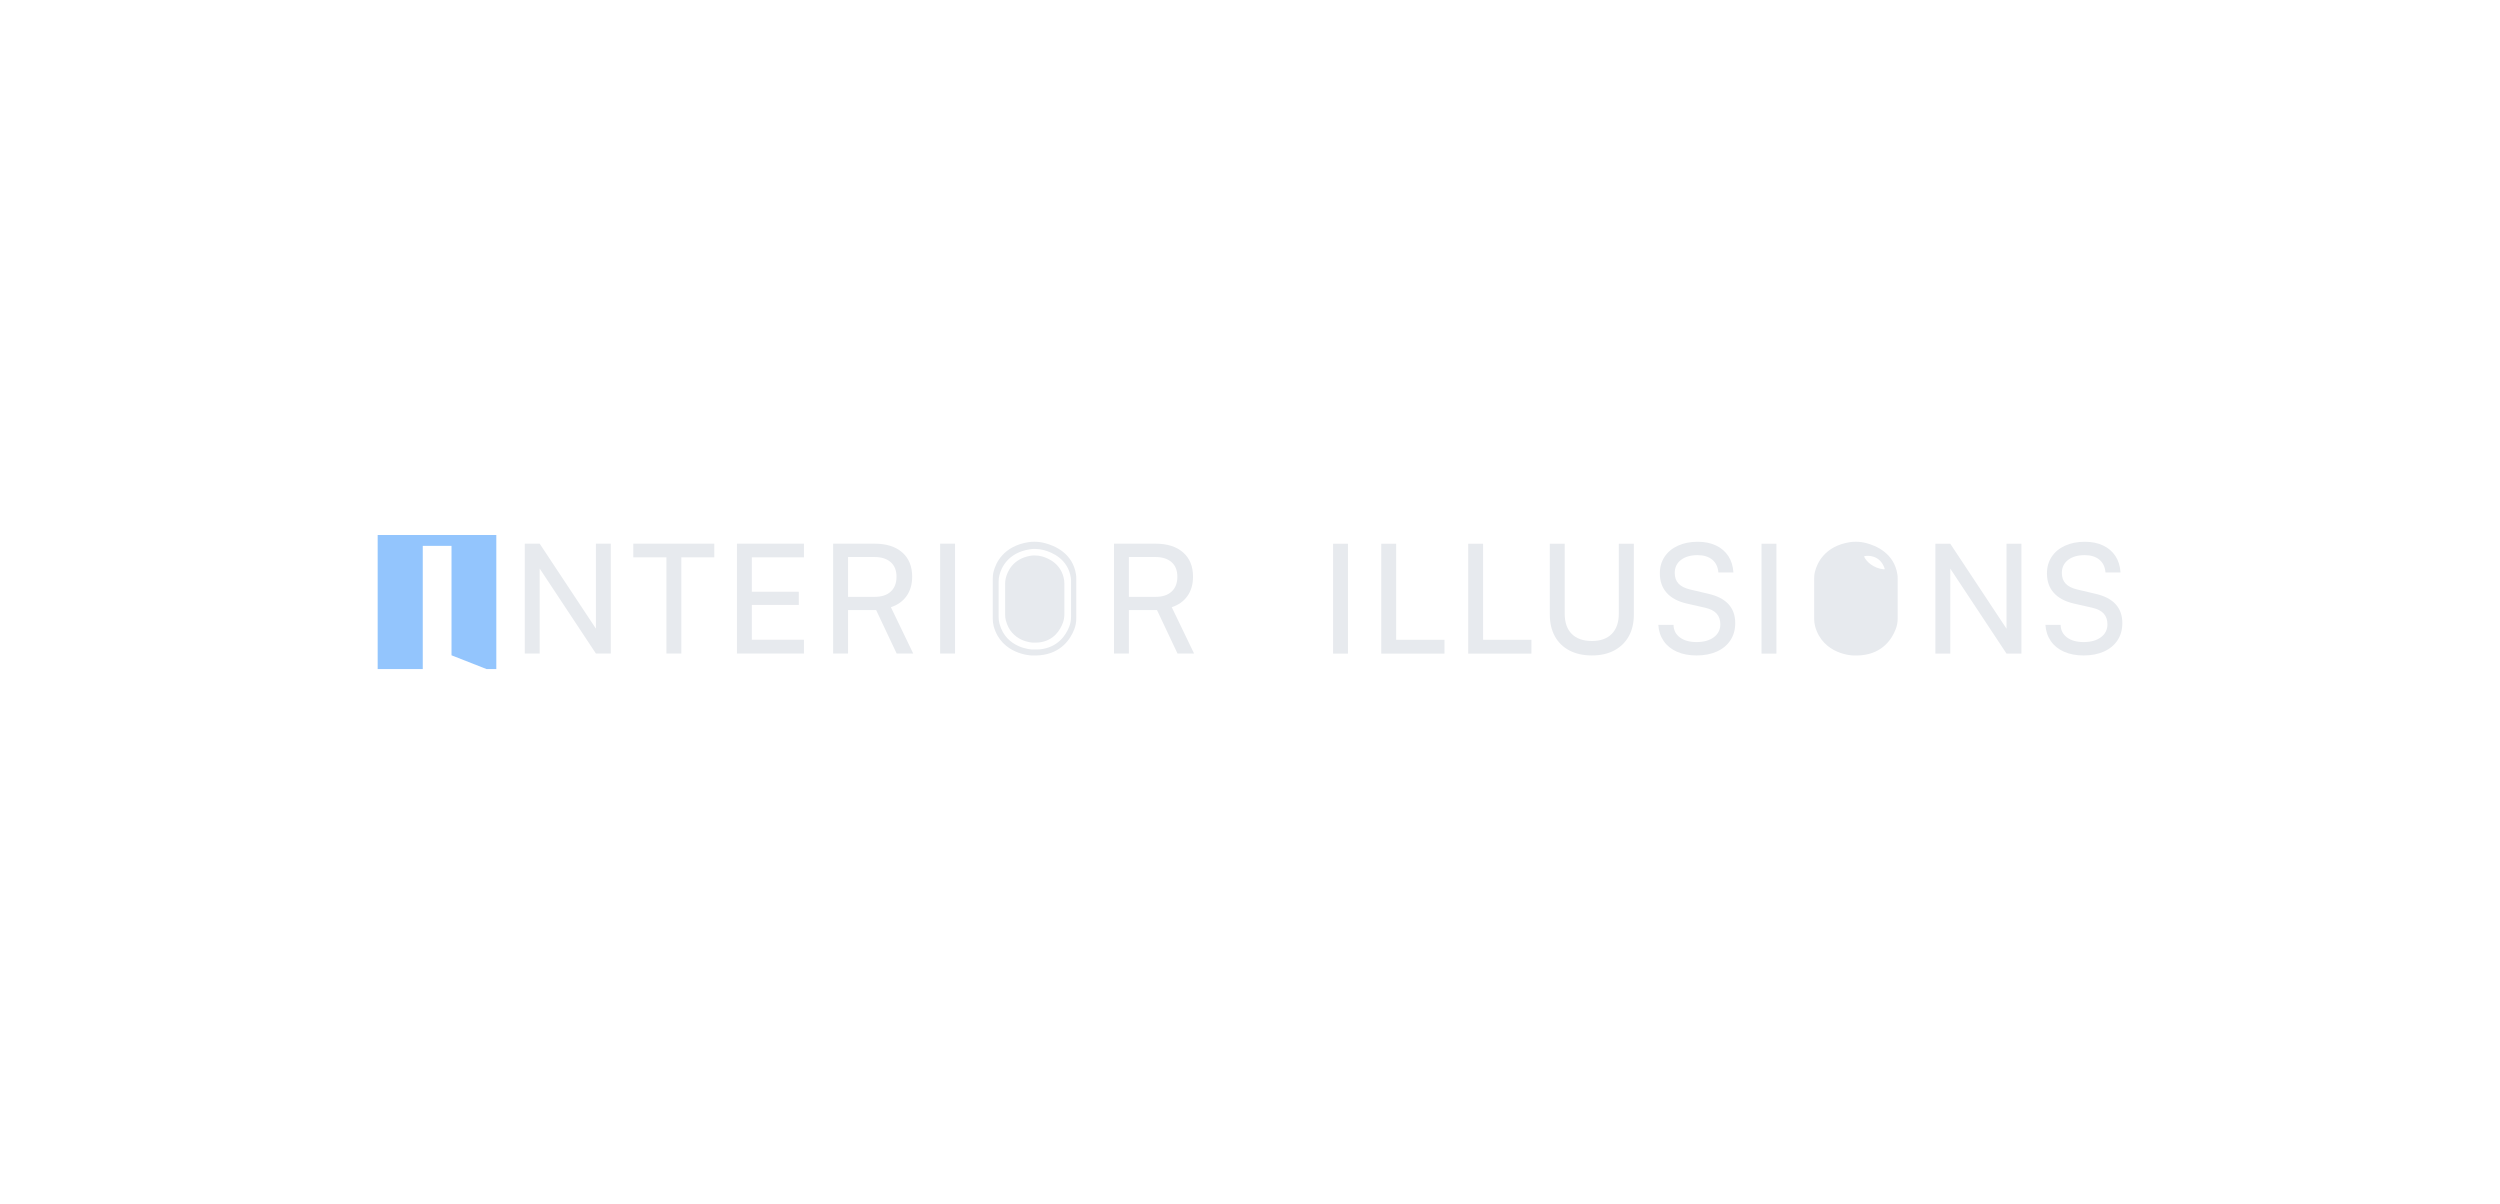 <?xml version="1.0" encoding="UTF-8"?><svg id="WORDMARK" xmlns="http://www.w3.org/2000/svg" viewBox="0 0 268.233 129.186"><g id="Azure"><polygon points="40.521 71.785 40.521 57.4 53.251 57.4 53.251 71.785 52.198 71.785 48.444 70.31 48.444 58.568 45.36 58.568 45.36 71.785 40.521 71.785" fill="#93c5fd"/><path d="M57.904,70.121h-1.598v-11.789h1.598l6.474,9.784h-.44v-9.784h1.598v11.789h-1.598l-6.474-9.784h.44v9.784Z" fill="#e7eaee"/><path d="M67.948,59.799v-1.468h8.691v1.468h-8.691ZM73.101,59.065v11.056h-1.598v-11.056h1.598Z" fill="#e7eaee"/><path d="M86.26,70.121h-7.191v-11.789h7.191v1.468h-6.327l.734-.636v4.321h5.039v1.419h-5.039v4.403l-.734-.669h6.327v1.484Z" fill="#e7eaee"/><path d="M90.988,70.121h-1.598v-11.789h4.452c1.261,0,2.247.313,2.96.938.712.625,1.068,1.492,1.068,2.601,0,.815-.199,1.506-.595,2.071-.397.565-.959.968-1.688,1.207l2.397,4.973h-1.777l-2.201-4.664h-3.017v4.664ZM90.988,59.766v4.272h2.87c.739,0,1.313-.19,1.72-.571.408-.38.611-.908.611-1.582,0-.685-.209-1.209-.628-1.574-.419-.364-.992-.546-1.72-.546h-2.854Z" fill="#e7eaee"/><path d="M102.468,58.331v11.789h-1.598v-11.789h1.598Z" fill="#e7eaee"/><path d="M121.122,70.121h-1.598v-11.789h4.452c1.261,0,2.247.313,2.96.938.712.625,1.068,1.492,1.068,2.601,0,.815-.199,1.506-.595,2.071-.397.565-.959.968-1.688,1.207l2.397,4.973h-1.777l-2.201-4.664h-3.017v4.664ZM121.122,59.766v4.272h2.87c.739,0,1.313-.19,1.72-.571.408-.38.611-.908.611-1.582,0-.685-.209-1.209-.628-1.574-.419-.364-.992-.546-1.72-.546h-2.854Z" fill="#e7eaee"/><path d="M144.628,58.339v11.79h-1.598v-11.79h1.598Z" fill="#e7eaee"/><path d="M149.798,58.339v11.79h-1.598v-11.79h1.598ZM148.477,70.129v-1.484h6.506v1.484h-6.506Z" fill="#e7eaee"/><path d="M159.125,58.339v11.79h-1.598v-11.79h1.598ZM157.804,70.129v-1.484h6.506v1.484h-6.506Z" fill="#e7eaee"/><path d="M166.284,65.938v-7.599h1.598v7.501c0,.946.253,1.671.758,2.177.505.505,1.225.758,2.161.758.924,0,1.636-.255,2.136-.766.5-.511.75-1.234.75-2.169v-7.501h1.614v7.599c0,.902-.182,1.68-.546,2.332-.364.652-.883,1.158-1.557,1.517-.674.359-1.473.538-2.397.538s-1.726-.177-2.405-.53-1.201-.859-1.565-1.517c-.364-.658-.546-1.438-.546-2.34Z" fill="#e7eaee"/><path d="M178.09,61.519c0-.674.169-1.266.506-1.777.337-.511.813-.908,1.427-1.19.614-.283,1.323-.424,2.128-.424.75,0,1.405.133,1.965.4.56.266,1,.644,1.321,1.133s.503,1.076.546,1.761h-1.614c-.044-.587-.261-1.044-.652-1.37-.391-.326-.919-.489-1.582-.489-.739,0-1.332.171-1.777.514-.446.343-.669.807-.669,1.394,0,.478.136.862.408,1.15.272.288.685.497,1.239.628l1.94.457c.968.218,1.693.59,2.177,1.117.484.527.726,1.204.726,2.03,0,.707-.171,1.321-.514,1.843-.342.522-.826.924-1.451,1.207-.625.283-1.356.424-2.193.424-.794,0-1.492-.133-2.096-.4-.603-.266-1.076-.647-1.419-1.142-.342-.494-.536-1.073-.579-1.737h1.631c.011.565.239,1.014.685,1.345.446.332,1.038.497,1.777.497.783,0,1.405-.174,1.867-.522.462-.348.693-.81.693-1.386,0-.467-.131-.848-.391-1.141-.261-.294-.674-.506-1.239-.636l-1.941-.44c-.957-.217-1.682-.6-2.177-1.15-.495-.549-.742-1.247-.742-2.095Z" fill="#e7eaee"/><path d="M190.597,58.339v11.79h-1.598v-11.79h1.598Z" fill="#e7eaee"/><path d="M209.252,70.129h-1.598v-11.79h1.598l6.474,9.784h-.44v-9.784h1.598v11.79h-1.598l-6.474-9.784h.44v9.784Z" fill="#e7eaee"/><path d="M219.624,61.519c0-.674.169-1.266.506-1.777.337-.511.813-.908,1.427-1.19.614-.283,1.323-.424,2.128-.424.75,0,1.405.133,1.965.4.56.266,1,.644,1.321,1.133s.503,1.076.546,1.761h-1.614c-.044-.587-.261-1.044-.652-1.37-.391-.326-.919-.489-1.582-.489-.739,0-1.332.171-1.777.514-.446.343-.669.807-.669,1.394,0,.478.136.862.408,1.15.272.288.685.497,1.239.628l1.94.457c.968.218,1.693.59,2.177,1.117.484.527.726,1.204.726,2.03,0,.707-.171,1.321-.514,1.843-.342.522-.826.924-1.451,1.207-.625.283-1.356.424-2.193.424-.794,0-1.492-.133-2.096-.4-.603-.266-1.076-.647-1.419-1.142-.342-.494-.536-1.073-.579-1.737h1.631c.011.565.239,1.014.685,1.345.446.332,1.038.497,1.777.497.783,0,1.405-.174,1.867-.522.462-.348.693-.81.693-1.386,0-.467-.131-.848-.391-1.141-.261-.294-.674-.506-1.239-.636l-1.941-.44c-.957-.217-1.682-.6-2.177-1.15-.495-.549-.742-1.247-.742-2.095Z" fill="#e7eaee"/><path d="M203.576,61.626c-.35-2.28-2.3-3.09-3.36-3.36-.35-.09-.71-.14-1.08-.14h-.04c-.2,0-.39.01-.59.04-2.73.42-3.54,2.25-3.77,3.16-.07.26-.09.52-.09.78v4.27c0,.27.03.55.1.81.83,3.05,4.05,3.14,4.05,3.14h.54c.13,0,.25-.01.37-.02,2.31-.21,3.29-1.78,3.67-2.75.16-.38.23-.79.23-1.2v-4.29c0-.14,0-.29-.03-.44ZM202.136,61.086c-1.13-.1-1.9-.85-2.12-1.34-.02-.06.03-.07.07-.08.35-.08,1.61-.1,2.1,1.27.04.1.03.16-.05.15Z" fill="#e7eaee"/><path d="M115.446,61.626c-.35-2.28-2.3-3.09-3.36-3.36-.35-.09-.71-.14-1.08-.14h-.04c-.2,0-.39.01-.59.04-2.73.42-3.54,2.25-3.77,3.16-.07.26-.09.52-.09.78v4.27c0,.27.03.55.1.81.83,3.05,4.05,3.14,4.05,3.14h.54c.13,0,.25-.01.37-.02,2.31-.21,3.29-1.78,3.67-2.75.16-.38.23-.79.23-1.2v-4.29c0-.14,0-.29-.03-.44ZM114.916,66.176c0,.36-.06.73-.2,1.07-.33.85-1.18,2.24-3.18,2.43-.1.01-.21.01-.32.01h-.47s-2.79-.08-3.51-2.77c-.06-.24-.09-.48-.09-.72v-3.78c0-.23.02-.46.08-.69.2-.8.9-2.42,3.27-2.79.17-.03.34-.04.51-.04h.04c.31,0,.63.04.93.12.92.24,2.61.96,2.92,2.98.02.13.02.26.02.39v3.79Z" fill="#e7eaee"/><path d="M107.843,65.918v-3.273c0-.2.02-.4.066-.594.166-.699.737-2.103,2.676-2.425.136-.023.275-.029.413-.029h.034c.259,0,.516.032.765.102.753.211,2.13.833,2.383,2.583.016.111.02.224.02.336v3.284c0,.316-.053.629-.162.926-.273.74-.964,1.942-2.602,2.107-.087.009-.175.011-.263.011h-.384s-2.287-.069-2.875-2.403c-.051-.204-.072-.414-.072-.624Z" fill="#e7eaee"/></g></svg>
